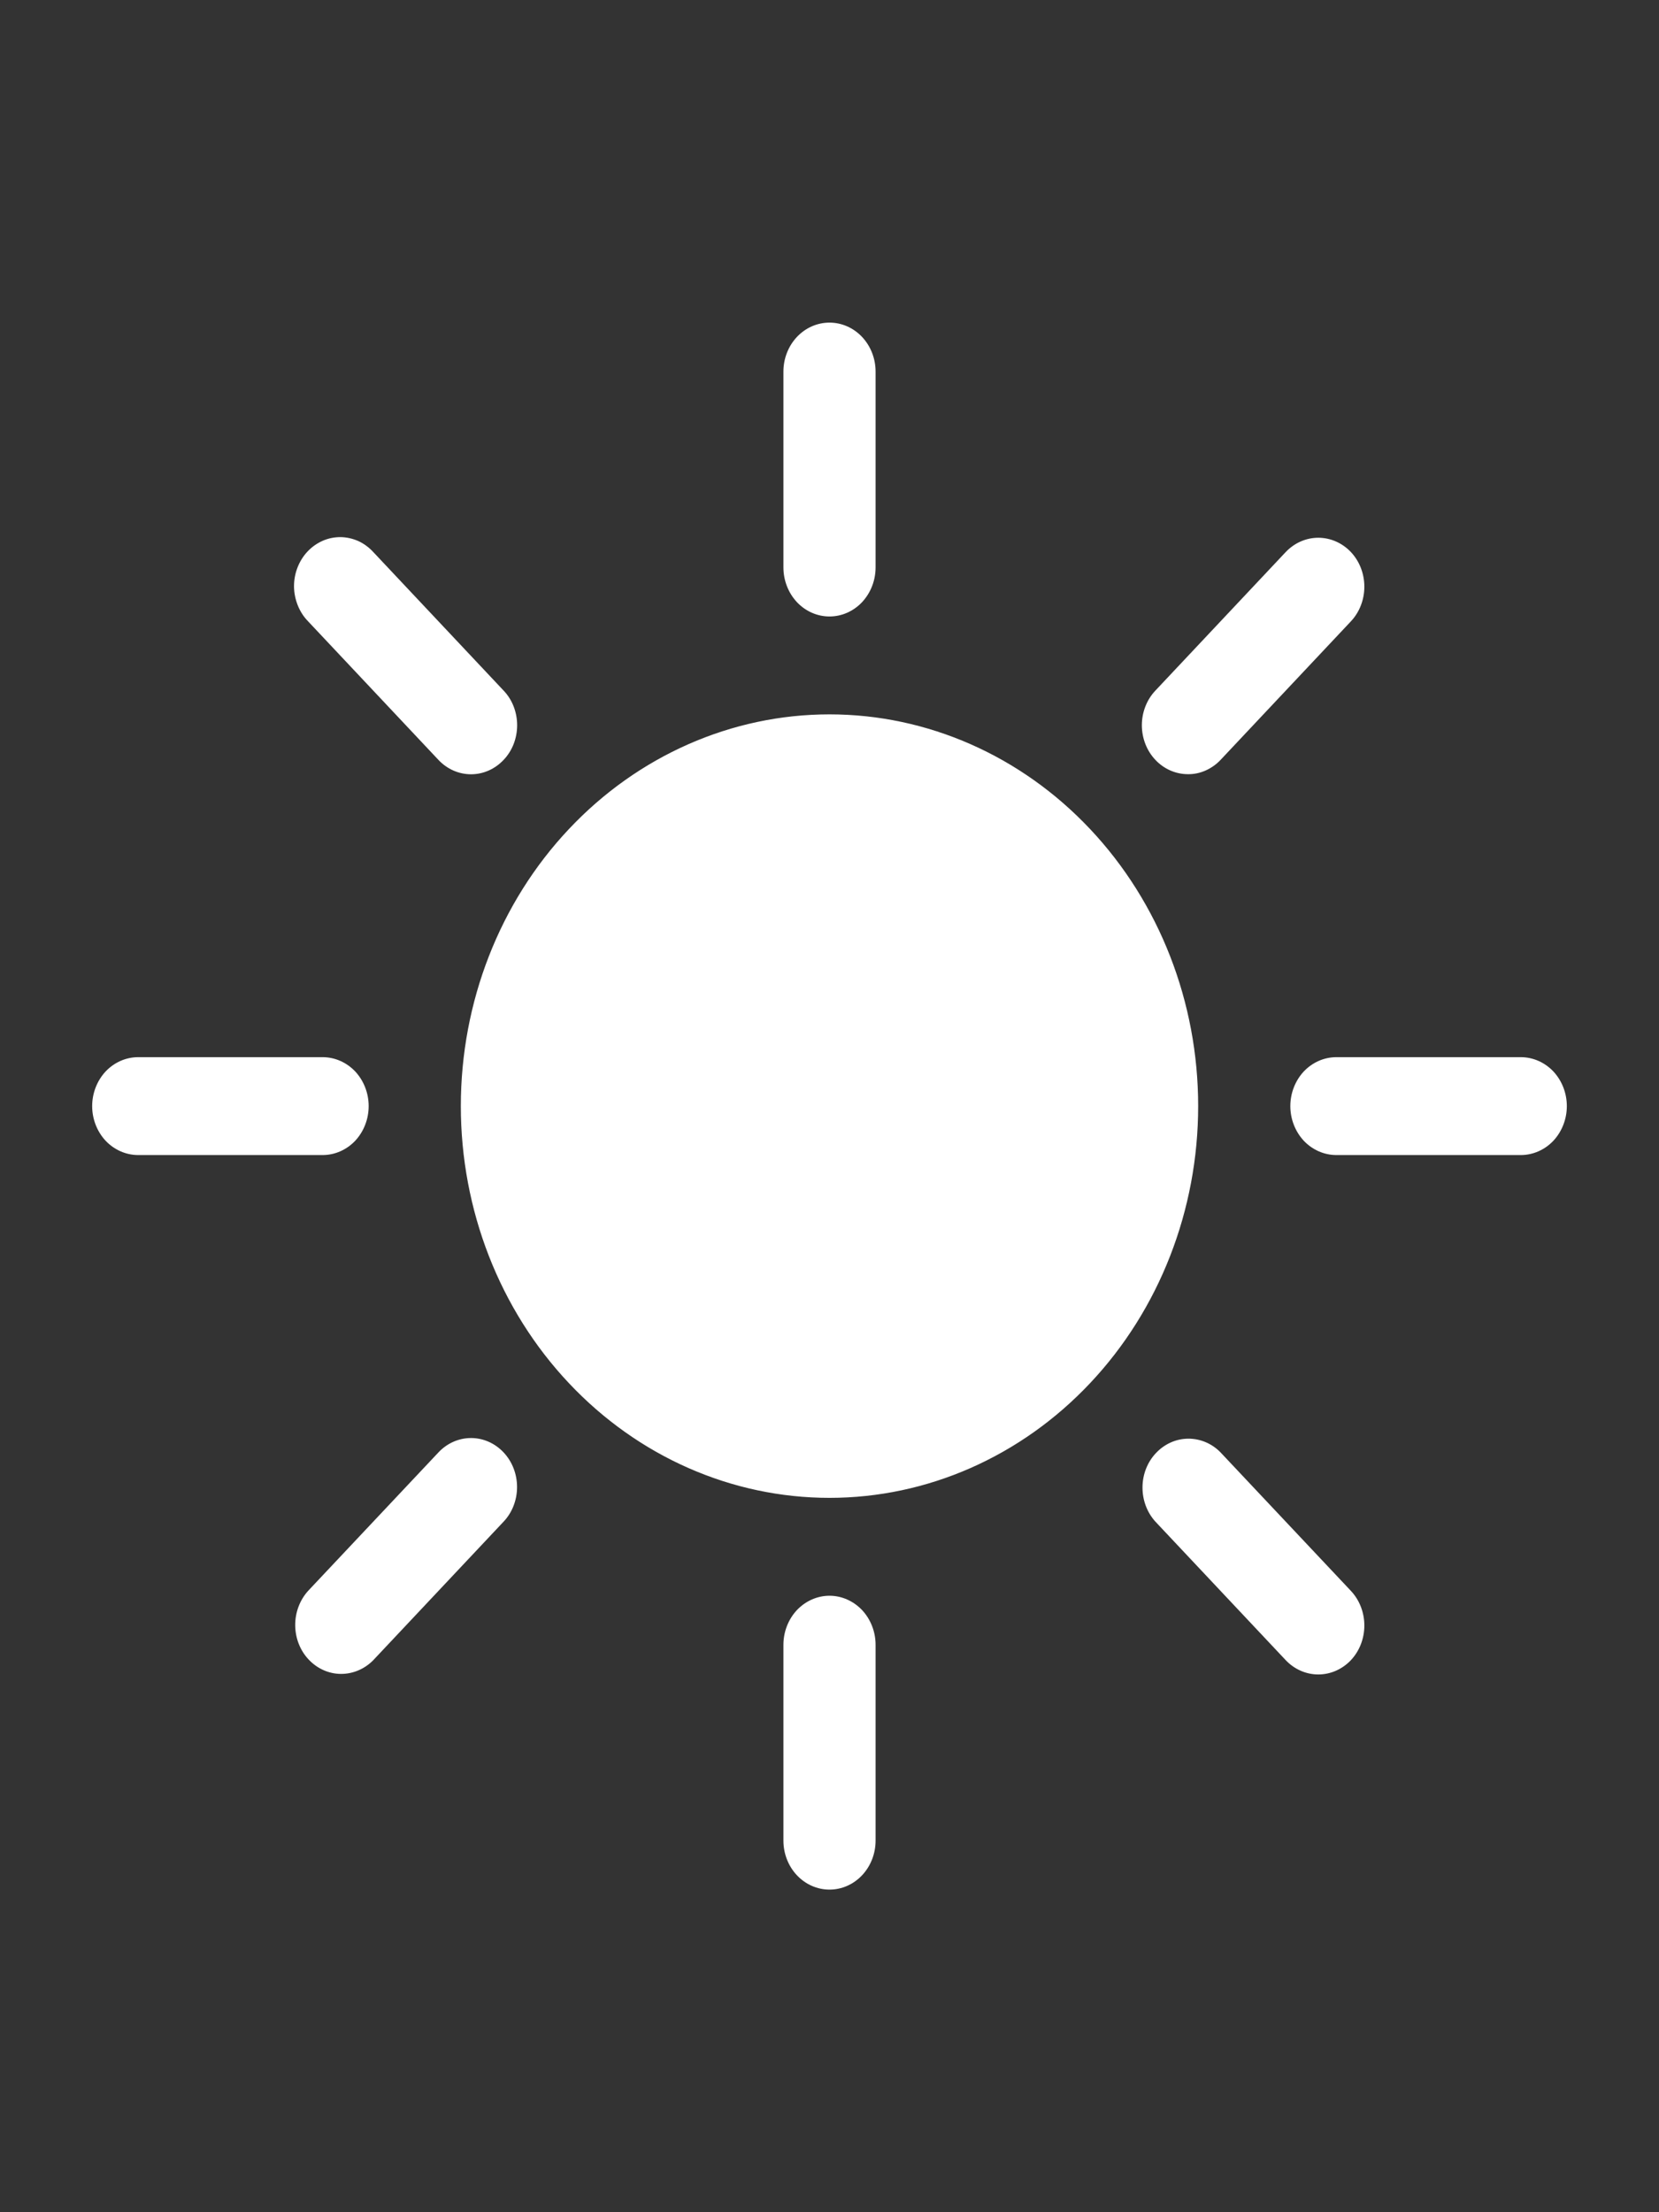<svg width="18" height="24" viewBox="0 0 18 24" fill="none" xmlns="http://www.w3.org/2000/svg">
<rect x="0" y="0" width="18" height="24" fill="#333333" stroke="none"/>
<g id="icon (17) 1">
<path id="Vector" d="M9 16.25C10.061 16.25 11.078 15.802 11.828 15.005C12.579 14.208 13 13.127 13 12C13 10.873 12.579 9.792 11.828 8.995C11.078 8.198 10.061 7.75 9 7.75C7.939 7.75 6.922 8.198 6.172 8.995C5.421 9.792 5 10.873 5 12C5 13.127 5.421 14.208 6.172 15.005C6.922 15.802 7.939 16.25 9 16.25ZM9 3.5C9.133 3.5 9.26 3.556 9.354 3.656C9.447 3.755 9.5 3.89 9.5 4.031V6.156C9.5 6.297 9.447 6.432 9.354 6.532C9.26 6.632 9.133 6.688 9 6.688C8.867 6.688 8.74 6.632 8.646 6.532C8.553 6.432 8.5 6.297 8.5 6.156V4.031C8.5 3.89 8.553 3.755 8.646 3.656C8.74 3.556 8.867 3.5 9 3.5ZM9 17.312C9.133 17.312 9.26 17.369 9.354 17.468C9.447 17.568 9.5 17.703 9.5 17.844V19.969C9.5 20.11 9.447 20.245 9.354 20.344C9.26 20.444 9.133 20.5 9 20.5C8.867 20.5 8.74 20.444 8.646 20.344C8.553 20.245 8.5 20.11 8.5 19.969V17.844C8.5 17.703 8.553 17.568 8.646 17.468C8.74 17.369 8.867 17.312 9 17.312ZM17 12C17 12.141 16.947 12.276 16.854 12.376C16.76 12.475 16.633 12.531 16.5 12.531H14.5C14.367 12.531 14.24 12.475 14.146 12.376C14.053 12.276 14 12.141 14 12C14 11.859 14.053 11.724 14.146 11.624C14.24 11.525 14.367 11.469 14.5 11.469H16.5C16.633 11.469 16.76 11.525 16.854 11.624C16.947 11.724 17 11.859 17 12ZM4 12C4 12.141 3.947 12.276 3.854 12.376C3.76 12.475 3.633 12.531 3.5 12.531H1.5C1.367 12.531 1.24 12.475 1.146 12.376C1.053 12.276 1 12.141 1 12C1 11.859 1.053 11.724 1.146 11.624C1.24 11.525 1.367 11.469 1.5 11.469H3.5C3.633 11.469 3.76 11.525 3.854 11.624C3.947 11.724 4 11.859 4 12ZM14.657 5.989C14.751 6.089 14.803 6.224 14.803 6.365C14.803 6.506 14.751 6.641 14.657 6.741L13.243 8.244C13.197 8.293 13.141 8.332 13.081 8.359C13.02 8.386 12.955 8.4 12.889 8.399C12.757 8.399 12.629 8.343 12.536 8.244C12.489 8.194 12.452 8.136 12.427 8.071C12.402 8.007 12.389 7.937 12.389 7.868C12.389 7.727 12.442 7.591 12.536 7.492L13.95 5.989C14.044 5.89 14.171 5.834 14.303 5.834C14.436 5.834 14.563 5.89 14.657 5.989ZM5.464 15.757C5.558 15.857 5.61 15.992 5.61 16.133C5.61 16.273 5.558 16.409 5.464 16.508L4.05 18.011C3.956 18.107 3.829 18.161 3.698 18.16C3.567 18.159 3.442 18.103 3.349 18.004C3.256 17.906 3.204 17.772 3.203 17.633C3.202 17.494 3.252 17.36 3.343 17.259L4.757 15.757C4.851 15.657 4.978 15.601 5.111 15.601C5.243 15.601 5.37 15.657 5.464 15.757ZM14.657 18.011C14.563 18.11 14.436 18.166 14.303 18.166C14.171 18.166 14.044 18.11 13.95 18.011L12.536 16.508C12.445 16.408 12.395 16.274 12.396 16.134C12.397 15.995 12.449 15.862 12.542 15.764C12.635 15.665 12.76 15.609 12.891 15.608C13.022 15.607 13.149 15.66 13.243 15.757L14.657 17.259C14.751 17.359 14.803 17.494 14.803 17.635C14.803 17.776 14.751 17.911 14.657 18.011ZM5.464 8.244C5.37 8.344 5.243 8.4 5.111 8.4C4.978 8.4 4.851 8.344 4.757 8.244L3.343 6.741C3.295 6.692 3.257 6.633 3.231 6.568C3.205 6.503 3.191 6.434 3.19 6.363C3.19 6.293 3.202 6.223 3.228 6.157C3.253 6.092 3.29 6.033 3.337 5.983C3.384 5.933 3.44 5.894 3.501 5.867C3.562 5.84 3.628 5.827 3.695 5.827C3.761 5.828 3.827 5.843 3.888 5.87C3.949 5.898 4.004 5.939 4.05 5.989L5.464 7.492C5.511 7.541 5.548 7.6 5.573 7.664C5.598 7.729 5.611 7.798 5.611 7.868C5.611 7.938 5.598 8.007 5.573 8.072C5.548 8.136 5.511 8.195 5.464 8.244Z" fill="white"/>
</g>
</svg>
